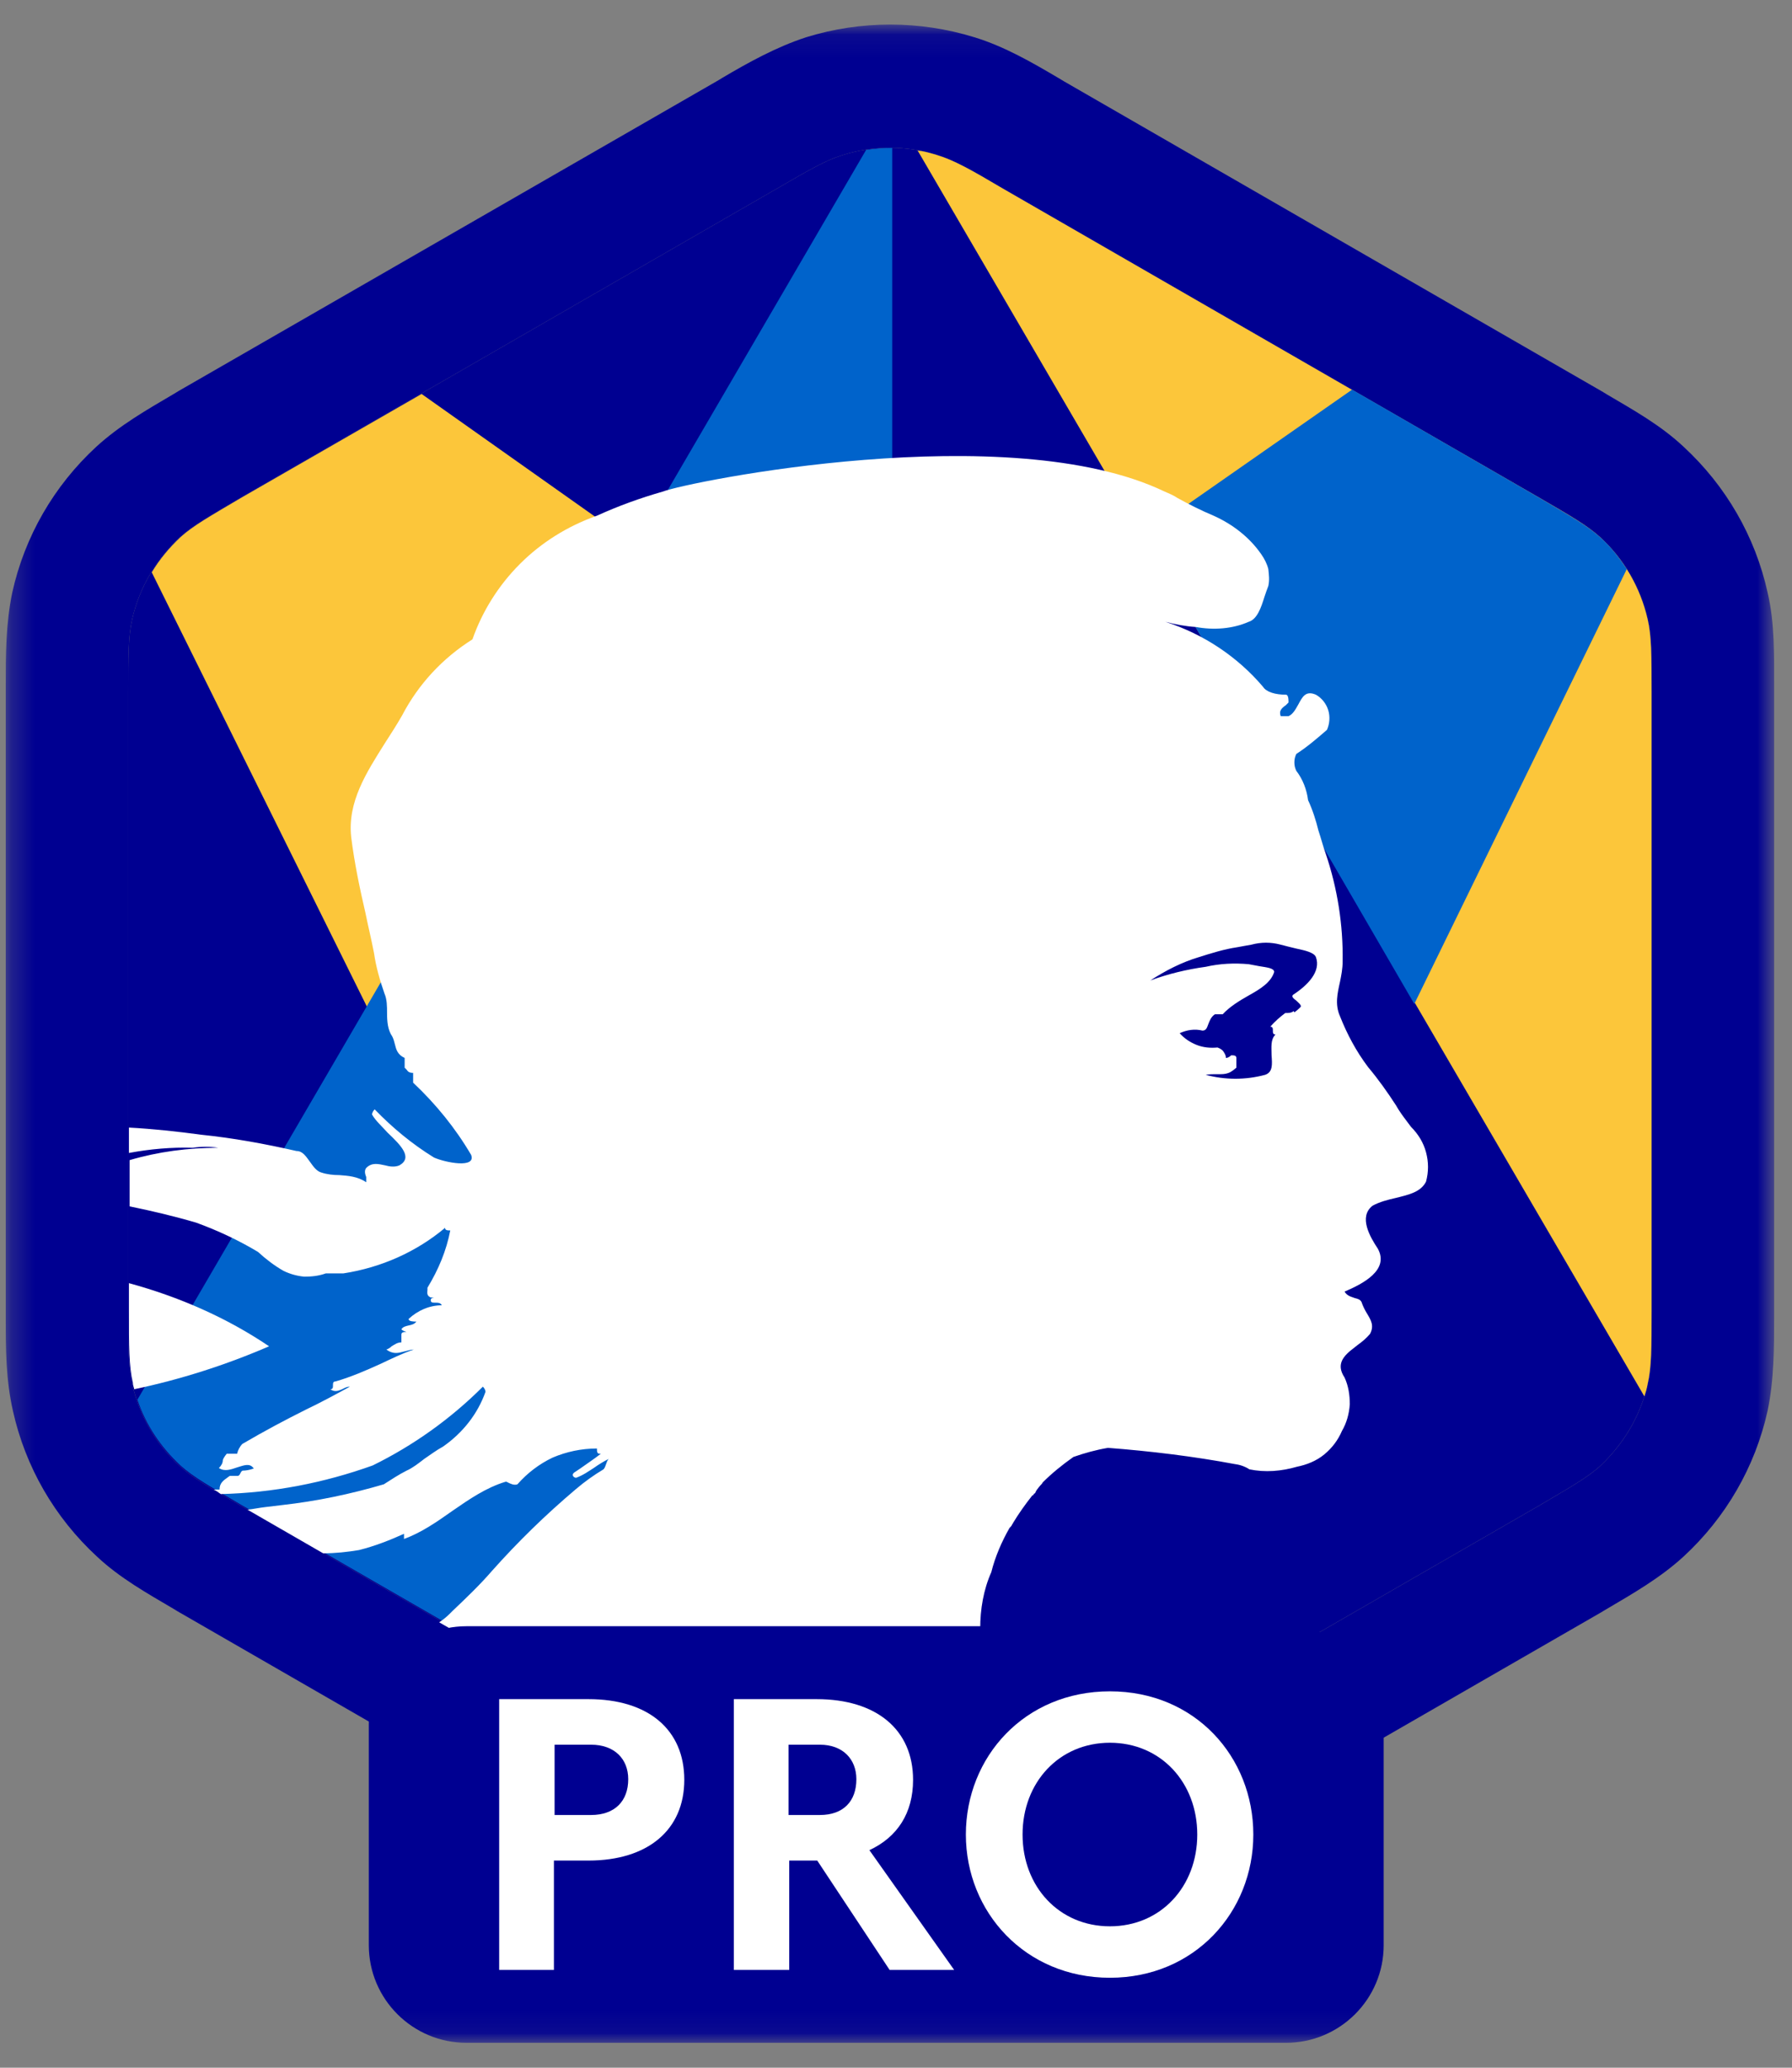 <svg width="78" height="90" viewBox="0 0 78 90" fill="none" xmlns="http://www.w3.org/2000/svg">
<rect x="0" y="0" width="78" height="90" fill="#808080" stroke="none"/>
<mask id="mask0_5698_6287" style="mask-type:luminance" maskUnits="userSpaceOnUse" x="0" y="1" width="78" height="88">
<path d="M77.25 1.083H0.25V88.917H77.25V1.083Z" fill="white"/>
</mask>
<g mask="url(#mask0_5698_6287)">
<path d="M36.679 6.749C35.941 6.976 35.261 7.372 33.842 8.194L10.492 21.652C9.102 22.474 8.393 22.871 7.825 23.381C6.804 24.344 6.066 25.562 5.754 26.951C5.584 27.688 5.584 28.509 5.584 30.124V57.069C5.584 58.684 5.584 59.506 5.754 60.243C6.066 61.603 6.776 62.849 7.825 63.813C8.393 64.323 9.074 64.719 10.492 65.541L33.842 79C35.232 79.821 35.941 80.218 36.679 80.445C38.013 80.87 39.459 80.87 40.793 80.445C41.531 80.218 42.212 79.821 43.63 79L66.98 65.541C68.37 64.719 69.079 64.323 69.647 63.813C70.668 62.849 71.406 61.631 71.718 60.243C71.888 59.506 71.888 58.684 71.888 57.069V30.124C71.888 28.509 71.888 27.688 71.718 26.951C71.406 25.591 70.696 24.344 69.647 23.381C69.079 22.871 68.398 22.474 66.98 21.652L43.63 8.194C42.24 7.372 41.531 6.976 40.793 6.749C39.459 6.324 38.013 6.324 36.679 6.749Z" fill="#000091"/>
<path fill-rule="evenodd" clip-rule="evenodd" d="M46.325 3.548L69.675 17.006C69.675 17.006 69.873 17.12 69.959 17.177C71.065 17.828 72.285 18.508 73.278 19.443C75.122 21.143 76.399 23.353 76.938 25.79C77.25 27.122 77.222 28.51 77.222 29.813C77.222 29.927 77.222 30.04 77.222 30.125V57.07C77.222 57.07 77.222 57.297 77.222 57.382C77.222 58.657 77.222 60.045 76.938 61.405C76.399 63.842 75.122 66.052 73.278 67.752C72.257 68.687 71.065 69.367 69.959 70.019C69.873 70.075 69.76 70.132 69.675 70.189L46.325 83.647C46.325 83.647 46.127 83.76 46.041 83.817C44.935 84.469 43.715 85.149 42.41 85.574C40.027 86.311 37.473 86.311 35.09 85.574C33.785 85.177 32.565 84.469 31.459 83.817C31.373 83.76 31.26 83.704 31.175 83.647L7.825 70.189C7.825 70.189 7.627 70.075 7.541 70.019C6.435 69.367 5.215 68.687 4.222 67.752C2.378 66.052 1.101 63.842 0.562 61.405C0.25 60.045 0.25 58.657 0.25 57.382C0.25 57.269 0.25 57.155 0.25 57.07V30.125C0.25 30.125 0.25 29.898 0.25 29.813C0.25 28.538 0.25 27.15 0.534 25.79C1.073 23.353 2.349 21.143 4.194 19.443C5.215 18.508 6.407 17.828 7.513 17.177C7.598 17.12 7.712 17.063 7.797 17.006L31.175 3.548C31.175 3.548 31.373 3.435 31.459 3.378C32.565 2.726 33.785 2.046 35.09 1.621C37.473 0.885 40.027 0.885 42.41 1.621C43.715 2.018 44.935 2.726 46.041 3.378C46.127 3.435 46.24 3.491 46.325 3.548ZM36.679 6.75C35.941 6.976 35.26 7.373 33.842 8.195L10.492 21.653C9.102 22.475 8.393 22.872 7.825 23.381C6.804 24.345 6.066 25.563 5.754 26.952C5.584 27.688 5.584 28.51 5.584 30.125V57.07C5.584 58.685 5.584 59.507 5.754 60.244C6.066 61.604 6.775 62.85 7.825 63.814C8.393 64.324 9.074 64.72 10.492 65.542L33.842 79C35.232 79.822 35.941 80.219 36.679 80.445C38.012 80.87 39.459 80.87 40.793 80.445C41.53 80.219 42.211 79.822 43.63 79L66.98 65.542C68.37 64.72 69.079 64.324 69.647 63.814C70.668 62.85 71.406 61.632 71.718 60.244C71.888 59.507 71.888 58.685 71.888 57.07V30.125C71.888 28.51 71.888 27.688 71.718 26.952C71.406 25.592 70.696 24.345 69.647 23.381C69.079 22.872 68.398 22.475 66.98 21.653L43.63 8.195C42.24 7.373 41.53 6.976 40.793 6.75C39.459 6.325 38.012 6.325 36.679 6.75Z" fill="#000091"/>
<path d="M15.967 43.867L27.032 24.855L27.685 23.75L18.351 17.148L10.52 21.653C9.13 22.475 8.421 22.871 7.853 23.381C7.371 23.835 6.945 24.345 6.605 24.911L15.996 43.867H15.967Z" fill="#FCC63A"/>
<path d="M39.941 6.551L71.576 60.782C71.632 60.612 71.689 60.413 71.717 60.243C71.888 59.507 71.888 58.685 71.888 57.07V30.125C71.888 28.51 71.888 27.688 71.717 26.951C71.405 25.591 70.696 24.345 69.646 23.381C69.079 22.871 68.398 22.475 66.979 21.653L43.63 8.195C42.239 7.373 41.53 6.976 40.792 6.75C40.509 6.665 40.225 6.58 39.941 6.551Z" fill="#FCC63A"/>
<path d="M58.837 16.95L66.979 21.653C68.37 22.475 69.079 22.871 69.646 23.381C70.1 23.778 70.469 24.26 70.809 24.77L61.56 43.697L49.73 23.325L58.865 16.95H58.837Z" fill="#0063CB"/>
<path d="M38.835 6.438V80.729C38.126 80.729 37.388 80.644 36.707 80.417C35.969 80.19 35.289 79.794 33.87 78.972L10.52 65.513C9.13 64.692 8.421 64.295 7.853 63.785C7.002 62.992 6.35 62.029 5.981 60.923L37.7 6.523C38.069 6.466 38.438 6.438 38.807 6.438H38.835Z" fill="#0063CB"/>
<path fill-rule="evenodd" clip-rule="evenodd" d="M49.645 75.515C47.489 74.863 45.332 74.155 43.261 73.333C42.892 72.568 42.694 71.718 42.665 70.896C42.665 70.046 42.807 69.196 43.148 68.431C43.318 67.751 43.602 67.1 43.942 66.504C43.999 66.448 44.056 66.391 44.056 66.335H44.084C44.084 66.335 44.084 66.335 44.084 66.306C44.339 65.881 44.623 65.484 44.935 65.088H44.964L45.02 65.003H45.049C45.049 65.003 45.105 64.861 45.162 64.805C45.162 64.805 45.247 64.691 45.276 64.663C45.304 64.635 45.361 64.578 45.389 64.521C45.786 64.124 46.24 63.756 46.722 63.416C47.205 63.246 47.715 63.105 48.226 63.02C50.07 63.161 51.943 63.388 53.759 63.728C53.986 63.756 54.212 63.841 54.383 63.955C55.064 64.096 55.773 64.04 56.454 63.841C56.879 63.756 57.305 63.586 57.645 63.303C57.986 63.02 58.241 62.679 58.411 62.283C58.61 61.943 58.724 61.546 58.752 61.121C58.752 60.724 58.695 60.328 58.525 59.959C58.128 59.364 58.497 58.996 58.951 58.656L59.092 58.543C59.291 58.401 59.461 58.259 59.632 58.061C59.83 57.693 59.66 57.438 59.49 57.154C59.404 57.013 59.319 56.843 59.263 56.673C59.206 56.559 59.092 56.531 58.979 56.503C58.837 56.446 58.639 56.418 58.525 56.219C59.319 55.879 60.483 55.284 59.972 54.349C59.632 53.839 59.121 52.961 59.745 52.479C60.057 52.309 60.398 52.224 60.766 52.139C61.334 51.998 61.844 51.884 62.071 51.431C62.185 51.006 62.185 50.581 62.071 50.156C61.958 49.731 61.731 49.363 61.419 49.051L61.249 48.824C61.078 48.598 60.908 48.371 60.766 48.116C60.398 47.549 60 46.983 59.546 46.444C59.036 45.764 58.639 45.028 58.326 44.234C58.099 43.724 58.213 43.243 58.326 42.733C58.383 42.449 58.44 42.166 58.44 41.854C58.468 40.268 58.213 38.653 57.702 37.151C57.589 36.839 57.504 36.499 57.39 36.159C57.277 35.706 57.135 35.252 56.936 34.828C56.879 34.374 56.709 33.921 56.425 33.553C56.369 33.439 56.34 33.326 56.34 33.184C56.34 33.042 56.369 32.929 56.425 32.816C56.908 32.504 57.333 32.136 57.759 31.767C57.872 31.512 57.901 31.201 57.816 30.918C57.731 30.634 57.532 30.379 57.277 30.238C56.823 30.039 56.681 30.351 56.511 30.663C56.397 30.861 56.284 31.087 56.085 31.172H55.745C55.66 30.946 55.773 30.832 55.972 30.691C56 30.663 56.057 30.606 56.085 30.578C56.085 30.464 56.085 30.238 55.972 30.238C55.518 30.238 55.12 30.124 54.979 29.898C53.872 28.594 52.397 27.602 50.723 27.064C51.148 27.177 51.602 27.262 52.056 27.291C52.822 27.433 53.645 27.376 54.354 27.064C54.723 26.951 54.893 26.441 55.035 25.987C55.092 25.817 55.149 25.647 55.206 25.506C55.262 25.251 55.234 25.024 55.206 24.769C55.149 24.542 55.035 24.316 54.893 24.117C54.383 23.381 53.645 22.814 52.822 22.446C52.283 22.219 51.773 21.964 51.262 21.681C51.092 21.567 50.893 21.482 50.694 21.397C43.914 18.139 29.927 20.972 28.849 21.397C27.855 21.681 26.919 22.021 25.983 22.446C24.706 22.899 23.571 23.607 22.635 24.542C21.699 25.477 20.99 26.611 20.564 27.829C19.259 28.651 18.209 29.784 17.5 31.144C17.273 31.541 17.018 31.938 16.762 32.334C15.94 33.638 15.117 34.913 15.287 36.443C15.429 37.576 15.656 38.653 15.911 39.758C16.025 40.324 16.166 40.891 16.28 41.486C16.365 42.081 16.535 42.676 16.734 43.243C16.847 43.498 16.847 43.809 16.847 44.093C16.847 44.461 16.876 44.829 17.074 45.113C17.131 45.226 17.16 45.339 17.188 45.453C17.245 45.679 17.301 45.906 17.613 46.048V46.473C17.613 46.473 17.67 46.529 17.698 46.558C17.755 46.643 17.812 46.699 17.982 46.699V47.124C18.975 48.059 19.826 49.108 20.507 50.269C20.734 50.864 19.401 50.609 18.89 50.383C17.925 49.788 17.074 49.079 16.308 48.286C16.252 48.343 16.195 48.428 16.195 48.513C16.337 48.768 16.62 49.023 16.876 49.306C17.443 49.844 17.982 50.383 17.386 50.723C17.188 50.808 16.961 50.779 16.762 50.723C16.479 50.666 16.195 50.581 15.94 50.836C15.854 50.949 15.883 51.091 15.94 51.233C15.94 51.318 15.94 51.374 15.94 51.459C15.571 51.204 15.145 51.176 14.776 51.148C14.521 51.148 14.237 51.119 13.982 51.034C13.783 50.978 13.641 50.779 13.5 50.581C13.329 50.354 13.188 50.099 12.904 50.099C11.542 49.788 10.152 49.533 8.762 49.391C7.712 49.249 6.662 49.136 5.612 49.079V50.184C6.52 50.014 7.456 49.929 8.393 49.958C8.762 49.901 9.13 49.901 9.499 49.958C8.194 49.958 6.889 50.128 5.641 50.496V52.508C6.605 52.706 7.57 52.933 8.535 53.216C9.471 53.556 10.379 53.981 11.23 54.491C11.57 54.803 11.939 55.086 12.336 55.313C12.62 55.454 12.932 55.539 13.244 55.568C13.556 55.568 13.868 55.539 14.181 55.426H14.947C16.592 55.171 18.124 54.491 19.372 53.443C19.372 53.556 19.486 53.556 19.599 53.556C19.429 54.434 19.089 55.256 18.606 56.049C18.606 56.049 18.606 56.106 18.606 56.134C18.606 56.248 18.55 56.389 18.748 56.474H18.919C18.919 56.474 18.748 56.474 18.748 56.588C18.748 56.701 18.833 56.701 18.947 56.701C19.06 56.701 19.174 56.701 19.231 56.814C18.692 56.814 18.181 57.041 17.784 57.409C17.784 57.523 18.011 57.523 18.124 57.523C18.039 57.636 17.925 57.664 17.784 57.693C17.67 57.721 17.528 57.749 17.472 57.863C17.528 57.919 17.613 57.948 17.698 57.976C17.585 57.976 17.472 57.976 17.472 58.089V58.429C17.301 58.429 17.188 58.514 17.046 58.599C16.989 58.656 16.904 58.713 16.819 58.741C17.131 58.968 17.358 58.883 17.585 58.826C17.727 58.798 17.869 58.741 18.011 58.741C17.5 58.911 17.046 59.138 16.564 59.364C15.94 59.648 15.287 59.931 14.606 60.129C14.493 60.129 14.493 60.214 14.493 60.299C14.493 60.384 14.493 60.469 14.379 60.469C14.578 60.611 14.748 60.526 14.89 60.469C15.003 60.413 15.088 60.356 15.23 60.356C14.606 60.696 13.982 61.036 13.329 61.348C12.421 61.801 11.514 62.283 10.549 62.849C10.435 62.963 10.35 63.133 10.322 63.275H9.868C9.868 63.275 9.726 63.444 9.698 63.558C9.698 63.671 9.641 63.785 9.528 63.898C9.783 64.068 10.067 63.955 10.322 63.87C10.606 63.785 10.861 63.671 11.031 63.898C11.145 63.898 10.804 64.011 10.577 64.011C10.521 64.011 10.492 64.068 10.464 64.124C10.435 64.181 10.407 64.238 10.35 64.238H10.01C10.01 64.238 9.953 64.266 9.925 64.294C9.726 64.436 9.556 64.549 9.556 64.833C9.471 64.833 9.386 64.833 9.301 64.833C9.414 64.889 9.499 64.946 9.613 65.031C11.882 64.975 14.095 64.549 16.223 63.785C18.011 62.906 19.628 61.745 21.018 60.356C21.075 60.413 21.131 60.498 21.131 60.583C20.791 61.546 20.139 62.368 19.287 62.963C18.975 63.133 18.72 63.331 18.465 63.501C18.209 63.7 17.954 63.898 17.698 64.011C17.358 64.181 17.018 64.408 16.706 64.606C15.259 65.031 13.783 65.343 12.251 65.513L11.542 65.598C11.287 65.626 11.031 65.683 10.776 65.711L14.067 67.609C14.606 67.609 15.117 67.553 15.627 67.468C16.308 67.298 16.961 67.043 17.585 66.76V66.986C18.351 66.703 19.004 66.249 19.684 65.768C20.422 65.258 21.16 64.748 22.011 64.493C22.011 64.493 22.068 64.493 22.096 64.521C22.21 64.578 22.38 64.663 22.522 64.606C22.947 64.124 23.458 63.728 24.054 63.444C24.649 63.19 25.302 63.048 25.983 63.048C25.983 63.161 25.983 63.275 26.096 63.275H26.153C25.869 63.501 25.557 63.7 25.245 63.926C25.16 63.983 25.075 64.04 24.99 64.096C24.848 64.21 24.99 64.323 25.075 64.323C25.387 64.21 25.614 64.04 25.841 63.898C26.04 63.756 26.267 63.614 26.494 63.501C26.437 63.558 26.409 63.643 26.38 63.728C26.352 63.813 26.323 63.898 26.267 63.955C25.841 64.21 25.444 64.493 25.047 64.833C23.742 65.938 22.55 67.1 21.415 68.374C20.876 68.998 20.28 69.564 19.684 70.131C19.656 70.159 19.599 70.216 19.571 70.245C19.429 70.386 19.287 70.499 19.117 70.613L33.728 79.028C35.119 79.85 35.828 80.246 36.566 80.473C37.899 80.898 39.346 80.898 40.679 80.473C41.417 80.246 42.098 79.85 43.517 79.028L49.531 75.571L49.645 75.515ZM56.34 44.064C56.34 44.064 56.539 43.923 56.624 43.809C56.624 43.724 56.511 43.639 56.425 43.554C56.312 43.469 56.199 43.384 56.284 43.299C56.936 42.874 57.504 42.279 57.277 41.656C57.191 41.458 56.823 41.373 56.425 41.288C56.199 41.231 55.943 41.174 55.745 41.118C55.319 41.004 54.893 41.004 54.468 41.118L54.156 41.174L53.844 41.231C53.276 41.316 52.737 41.486 52.198 41.656C51.432 41.883 50.723 42.251 50.07 42.676C50.836 42.393 51.659 42.194 52.482 42.081C53.106 41.939 53.73 41.911 54.354 41.968C54.496 41.996 54.666 42.024 54.808 42.053C55.149 42.109 55.461 42.138 55.461 42.308C55.319 42.761 54.865 43.044 54.354 43.328C53.957 43.554 53.532 43.809 53.219 44.149H52.879C52.709 44.263 52.652 44.433 52.595 44.574C52.539 44.716 52.51 44.858 52.34 44.858C52 44.773 51.659 44.829 51.347 44.971C51.546 45.198 51.801 45.368 52.085 45.481C52.368 45.594 52.681 45.623 52.993 45.594C53.078 45.623 53.191 45.679 53.248 45.764C53.305 45.849 53.361 45.934 53.361 46.048C53.447 46.048 53.532 45.991 53.588 45.934C53.702 45.934 53.815 45.934 53.815 46.048V46.473C53.815 46.473 53.588 46.671 53.475 46.699C53.333 46.756 53.191 46.756 53.049 46.756H52.851C52.851 46.756 52.595 46.756 52.482 46.784C53.333 47.011 54.212 47.011 55.064 46.784C55.404 46.671 55.376 46.331 55.347 45.934C55.347 45.594 55.291 45.254 55.518 45.028C55.404 45.028 55.404 44.943 55.404 44.858C55.404 44.773 55.404 44.688 55.291 44.688C55.489 44.461 55.716 44.263 55.943 44.093C56.085 44.093 56.199 44.093 56.312 44.008L56.34 44.064Z" fill="white"/>
<path d="M5.839 60.469C7.854 60.044 9.811 59.421 11.712 58.599C9.868 57.353 7.797 56.446 5.612 55.851V57.013C5.612 58.628 5.612 59.449 5.783 60.186C5.783 60.271 5.811 60.356 5.839 60.441V60.469Z" fill="white"/>
<path d="M55.971 70.783H20.308C17.958 70.783 16.053 72.686 16.053 75.033V84.666C16.053 87.013 17.958 88.916 20.308 88.916H55.971C58.322 88.916 60.227 87.013 60.227 84.666V75.033C60.227 72.686 58.322 70.783 55.971 70.783Z" fill="#000091"/>
<path d="M21.727 85.743V73.957H25.614C28.224 73.957 29.785 75.288 29.785 77.47C29.785 79.652 28.196 80.983 25.614 80.983H24.11V85.743H21.727ZM25.727 75.94H24.139V79H25.727C26.749 79 27.345 78.405 27.345 77.442C27.345 76.563 26.749 75.94 25.727 75.94Z" fill="white"/>
<path d="M31.941 85.743V73.957H35.544C38.154 73.957 39.743 75.288 39.743 77.47C39.743 78.915 39.062 79.963 37.842 80.53L41.531 85.743H38.722L35.572 80.983H34.352V85.743H31.969H31.941ZM35.686 75.94H34.324V79H35.686C36.707 79 37.275 78.405 37.275 77.442C37.275 76.563 36.679 75.94 35.686 75.94Z" fill="white"/>
<path d="M48.311 73.617C52.028 73.617 54.553 76.478 54.553 79.85C54.553 83.222 51.999 86.084 48.311 86.084C44.623 86.084 42.041 83.222 42.041 79.85C42.041 76.478 44.594 73.617 48.311 73.617ZM48.311 83.845C50.524 83.845 52.113 82.117 52.113 79.85C52.113 77.583 50.524 75.855 48.311 75.855C46.098 75.855 44.509 77.583 44.509 79.85C44.509 82.117 46.098 83.845 48.311 83.845Z" fill="white"/>
</g>
</svg>
